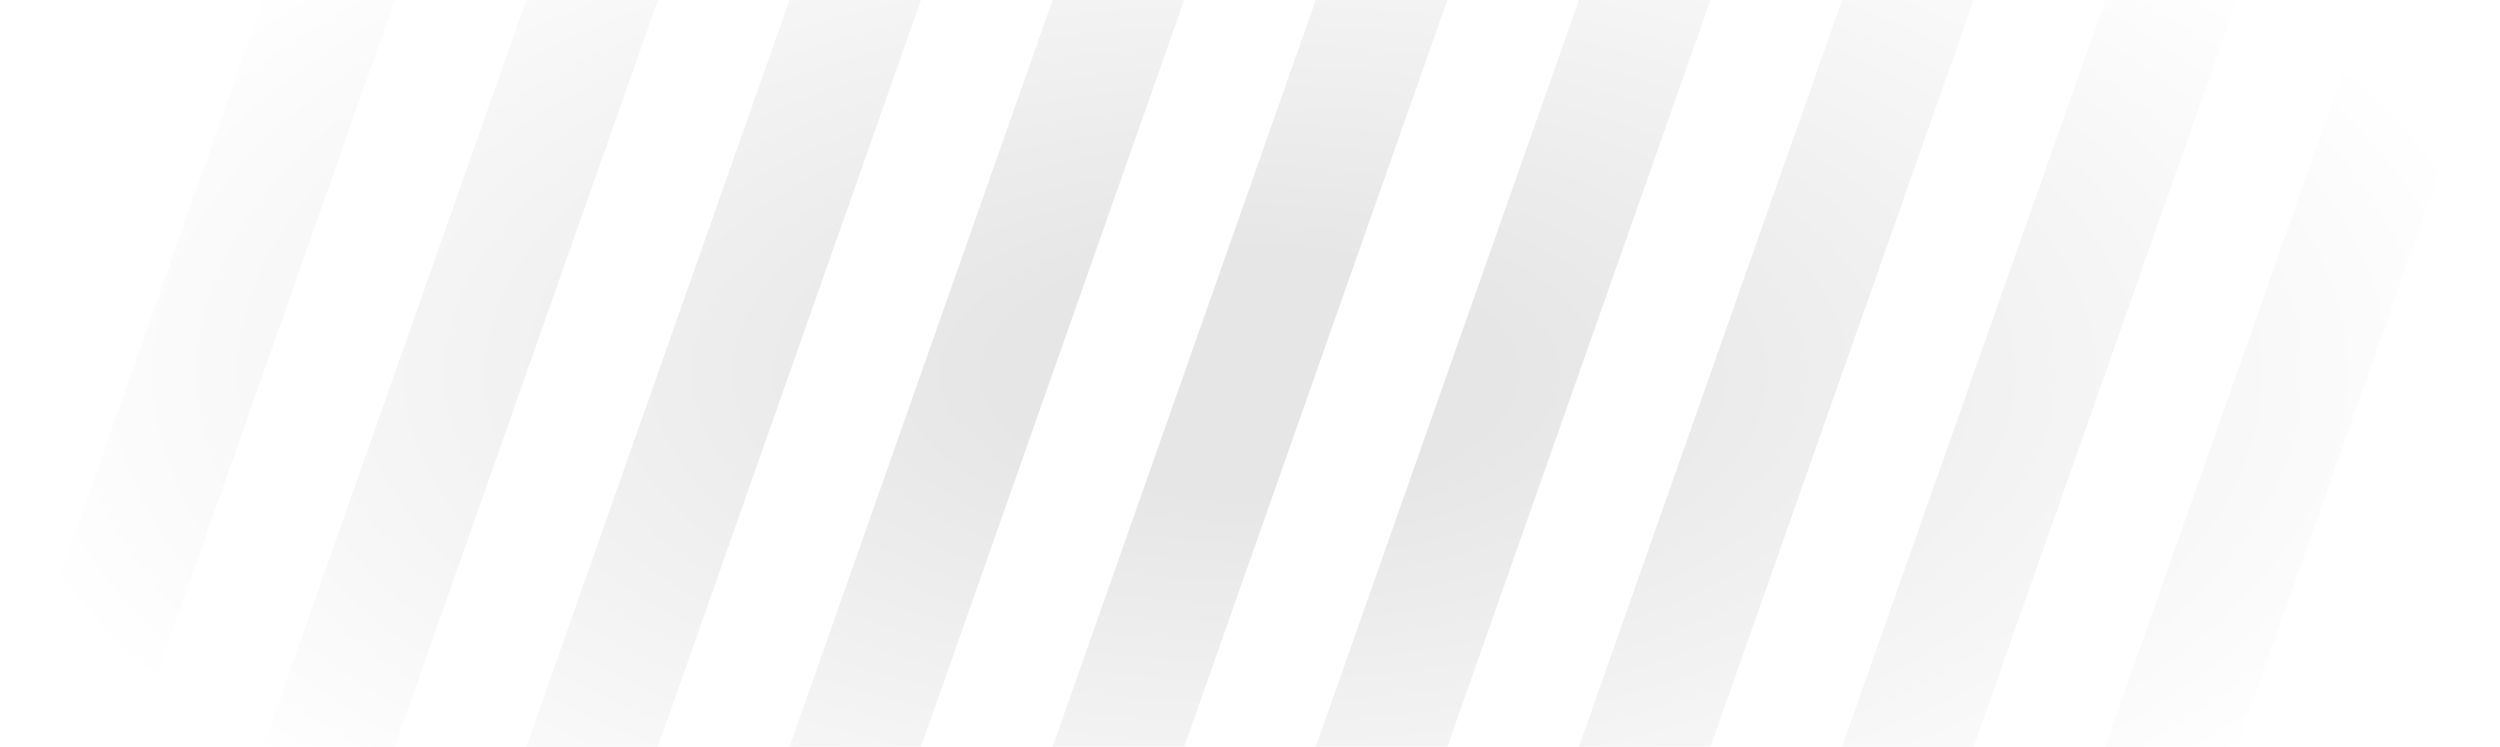 <svg width="77" height="23" fill="none" xmlns="http://www.w3.org/2000/svg"><g opacity=".1"><path d="M8.105 0L0 23h4.053l8.105-23H8.105z" fill="url(#paint0_radial)"/><path d="M16.21 0L8.105 23h4.053l8.105-23H16.21z" fill="url(#paint1_radial)"/><path d="M24.316 0L16.21 23h4.052l8.105-23h-4.052z" fill="url(#paint2_radial)"/><path d="M32.421 0l-8.105 23h4.052l8.106-23H32.42z" fill="url(#paint3_radial)"/><path d="M40.526 0l-8.105 23h4.053l8.105-23h-4.053z" fill="url(#paint4_radial)"/><path d="M48.632 0l-8.106 23h4.053l8.105-23h-4.052z" fill="url(#paint5_radial)"/><path d="M56.737 0l-8.105 23h4.052L60.79 0h-4.052z" fill="url(#paint6_radial)"/><path d="M64.842 0l-8.105 23h4.052l8.106-23h-4.053z" fill="url(#paint7_radial)"/><path d="M72.947 0l-8.105 23h4.053L77 0h-4.053z" fill="url(#paint8_radial)"/></g><defs><radialGradient id="paint0_radial" cx="0" cy="0" r="1" gradientUnits="userSpaceOnUse" gradientTransform="matrix(39.5 0 0 19.071 38.5 11.5)"><stop offset=".193"/><stop offset="1" stop-opacity="0"/></radialGradient><radialGradient id="paint1_radial" cx="0" cy="0" r="1" gradientUnits="userSpaceOnUse" gradientTransform="matrix(39.5 0 0 19.071 38.5 11.5)"><stop offset=".193"/><stop offset="1" stop-opacity="0"/></radialGradient><radialGradient id="paint2_radial" cx="0" cy="0" r="1" gradientUnits="userSpaceOnUse" gradientTransform="matrix(39.5 0 0 19.071 38.5 11.5)"><stop offset=".193"/><stop offset="1" stop-opacity="0"/></radialGradient><radialGradient id="paint3_radial" cx="0" cy="0" r="1" gradientUnits="userSpaceOnUse" gradientTransform="matrix(39.5 0 0 19.071 38.5 11.5)"><stop offset=".193"/><stop offset="1" stop-opacity="0"/></radialGradient><radialGradient id="paint4_radial" cx="0" cy="0" r="1" gradientUnits="userSpaceOnUse" gradientTransform="matrix(39.5 0 0 19.071 38.5 11.5)"><stop offset=".193"/><stop offset="1" stop-opacity="0"/></radialGradient><radialGradient id="paint5_radial" cx="0" cy="0" r="1" gradientUnits="userSpaceOnUse" gradientTransform="matrix(39.5 0 0 19.071 38.5 11.5)"><stop offset=".193"/><stop offset="1" stop-opacity="0"/></radialGradient><radialGradient id="paint6_radial" cx="0" cy="0" r="1" gradientUnits="userSpaceOnUse" gradientTransform="matrix(39.5 0 0 19.071 38.5 11.5)"><stop offset=".193"/><stop offset="1" stop-opacity="0"/></radialGradient><radialGradient id="paint7_radial" cx="0" cy="0" r="1" gradientUnits="userSpaceOnUse" gradientTransform="matrix(39.5 0 0 19.071 38.5 11.5)"><stop offset=".193"/><stop offset="1" stop-opacity="0"/></radialGradient><radialGradient id="paint8_radial" cx="0" cy="0" r="1" gradientUnits="userSpaceOnUse" gradientTransform="matrix(39.5 0 0 19.071 38.5 11.5)"><stop offset=".193"/><stop offset="1" stop-opacity="0"/></radialGradient></defs></svg>